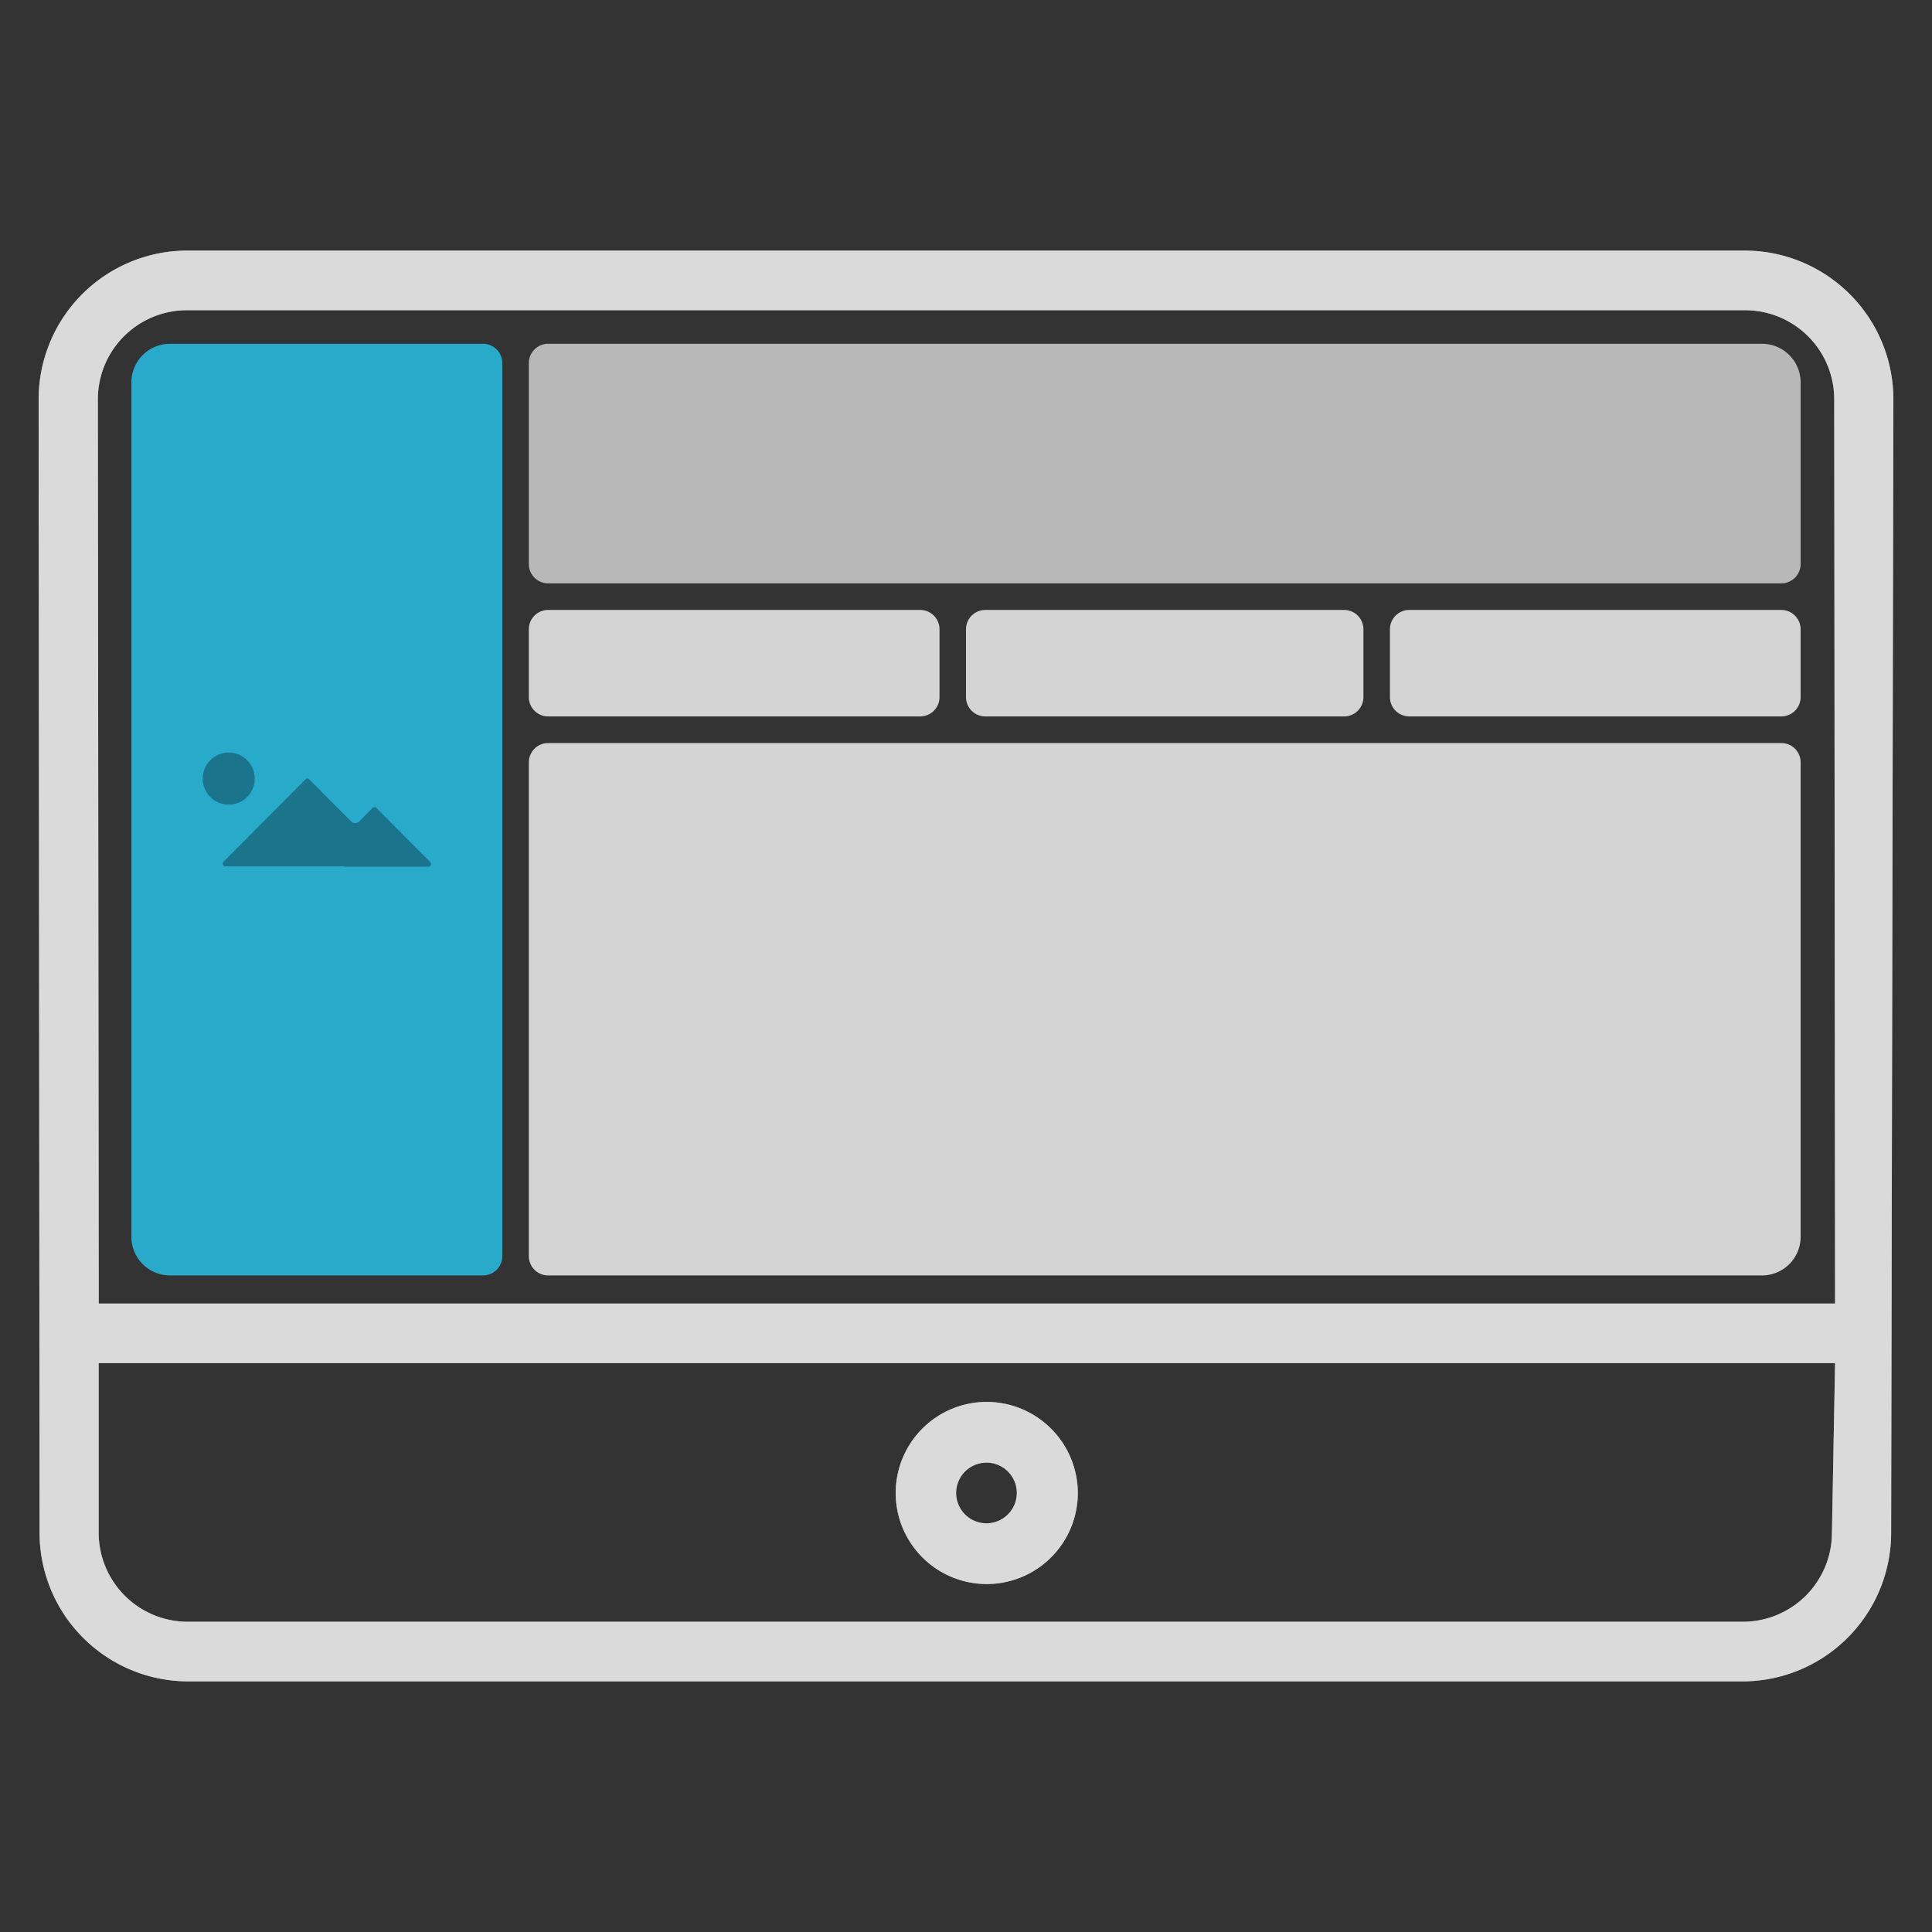 <svg id="Layout_N2" data-name="Layout N2" xmlns="http://www.w3.org/2000/svg" width="100" height="100" viewBox="0 0 100 100">
  <rect x="0" y="0" width="100" height="100" fill="#333333" stroke="none"/>
  <rect id="shape" width="100" height="100" fill="none"/>
  <g id="Grupo_3845" data-name="Grupo 3845" transform="translate(-193.972 14.194)">
    <path id="Caminho_19874" data-name="Caminho 19874" d="M2,0H18.2a1,1,0,0,1,1,1V47.222a1,1,0,0,1-1,1H2a2,2,0,0,1-2-2V2A2,2,0,0,1,2,0Z" transform="translate(200.772 3.6)" fill="#28aaca"/>
    <path id="Caminho_19869" data-name="Caminho 19869" d="M1,0H64.829a1,1,0,0,1,1,1V25.556a2,2,0,0,1-2,2H1a1,1,0,0,1-1-1V1A1,1,0,0,1,1,0Z" transform="translate(221.344 24.266)" fill="#d4d4d4"/>
    <path id="Caminho_19871" data-name="Caminho 19871" d="M1,0H19.571a1,1,0,0,1,1,1V4.511a1,1,0,0,1-1,1H1a1,1,0,0,1-1-1V1A1,1,0,0,1,1,0Z" transform="translate(243.972 17.377)" fill="#d4d4d4"/>
    <path id="Caminho_19870" data-name="Caminho 19870" d="M1,0H20.257a1,1,0,0,1,1,1V4.511a1,1,0,0,1-1,1H1a1,1,0,0,1-1-1V1A1,1,0,0,1,1,0Z" transform="translate(221.344 17.377)" fill="#d4d4d4"/>
    <path id="Caminho_19873" data-name="Caminho 19873" d="M1,0H63.829a2,2,0,0,1,2,2v9.4a1,1,0,0,1-1,1H1a1,1,0,0,1-1-1V1A1,1,0,0,1,1,0Z" transform="translate(221.344 3.6)" fill="#b8b8b8"/>
    <path id="Caminho_19872" data-name="Caminho 19872" d="M1,0H20.257a1,1,0,0,1,1,1V4.511a1,1,0,0,1-1,1H1a1,1,0,0,1-1-1V1A1,1,0,0,1,1,0Z" transform="translate(265.915 17.377)" fill="#d4d4d4"/>
    <g id="Grupo_3831" data-name="Grupo 3831" transform="translate(204.466 24.755)">
      <path id="Caminho_19839" data-name="Caminho 19839" d="M196.831,162.021h4.349a.141.141,0,0,0,.1-.24l-2.784-2.8a.14.14,0,0,0-.2,0l-.692.7a.293.293,0,0,1-.415,0h0l-2.168-2.178a.14.14,0,0,0-.2,0l-4.24,4.26a.141.141,0,0,0,0,.2.14.14,0,0,0,.1.041h6.154Z" transform="translate(-189.506 -156.11)" fill="#1a758c"/>
      <ellipse id="Elipse_146" data-name="Elipse 146" cx="1.345" cy="1.351" rx="1.345" ry="1.351" transform="translate(0)" fill="#1a758c"/>
    </g>
    <g id="Grupo_3832" data-name="Grupo 3832" transform="translate(195.972 -1.223)">
      <g id="image" transform="translate(0)">
        <g id="image-2" data-name="image">
          <g id="Computer">
            <path id="shape-2" data-name="shape" d="M90.34,2H9.66A7.7,7.7,0,0,0,2,9.714l.048,58.629a7.7,7.7,0,0,0,7.66,7.714H90.225a7.7,7.7,0,0,0,7.66-7.714L98,9.714A7.7,7.7,0,0,0,90.34,2ZM9.66,5.086H90.34a4.612,4.612,0,0,1,4.6,4.629L94.984,56.5H5.111L5.064,9.714A4.612,4.612,0,0,1,9.66,5.086ZM90.225,72.971H9.707a4.612,4.612,0,0,1-4.6-4.629V59.585H94.984l-.163,8.758A4.612,4.612,0,0,1,90.225,72.971Z" transform="translate(-2 -2)" fill="#fcfcfc"/>
            <path id="shape-3" data-name="shape" d="M33.734,41a4.713,4.713,0,1,0,4.734,4.713A4.723,4.723,0,0,0,33.734,41Zm0,6.284a1.571,1.571,0,1,1,1.578-1.571A1.574,1.574,0,0,1,33.734,47.284Z" transform="translate(15.319 18.592)" fill="#fcfcfc"/>
          </g>
        </g>
      </g>
      <g id="image-3" data-name="image" transform="translate(0)" opacity="0.5" style="isolation: isolate">
        <g id="image-4" data-name="image">
          <g id="Computer-2" data-name="Computer" style="isolation: isolate">
            <path id="shape-4" data-name="shape" d="M90.34,2H9.66A7.7,7.7,0,0,0,2,9.714l.048,58.629a7.7,7.7,0,0,0,7.66,7.714H90.225a7.7,7.7,0,0,0,7.66-7.714L98,9.714A7.7,7.7,0,0,0,90.34,2ZM9.66,5.086H90.34a4.612,4.612,0,0,1,4.6,4.629L94.984,56.5H5.111L5.064,9.714A4.612,4.612,0,0,1,9.66,5.086ZM90.225,72.971H9.707a4.612,4.612,0,0,1-4.6-4.629V59.585H94.984l-.163,8.758A4.612,4.612,0,0,1,90.225,72.971Z" transform="translate(-2 -2)" fill="#b8b8b8"/>
            <path id="shape-5" data-name="shape" d="M33.734,41a4.713,4.713,0,1,0,4.734,4.713A4.723,4.723,0,0,0,33.734,41Zm0,6.284a1.571,1.571,0,1,1,1.578-1.571A1.574,1.574,0,0,1,33.734,47.284Z" transform="translate(15.319 18.592)" fill="#b8b8b8"/>
          </g>
        </g>
      </g>
    </g>
  </g>
</svg>
